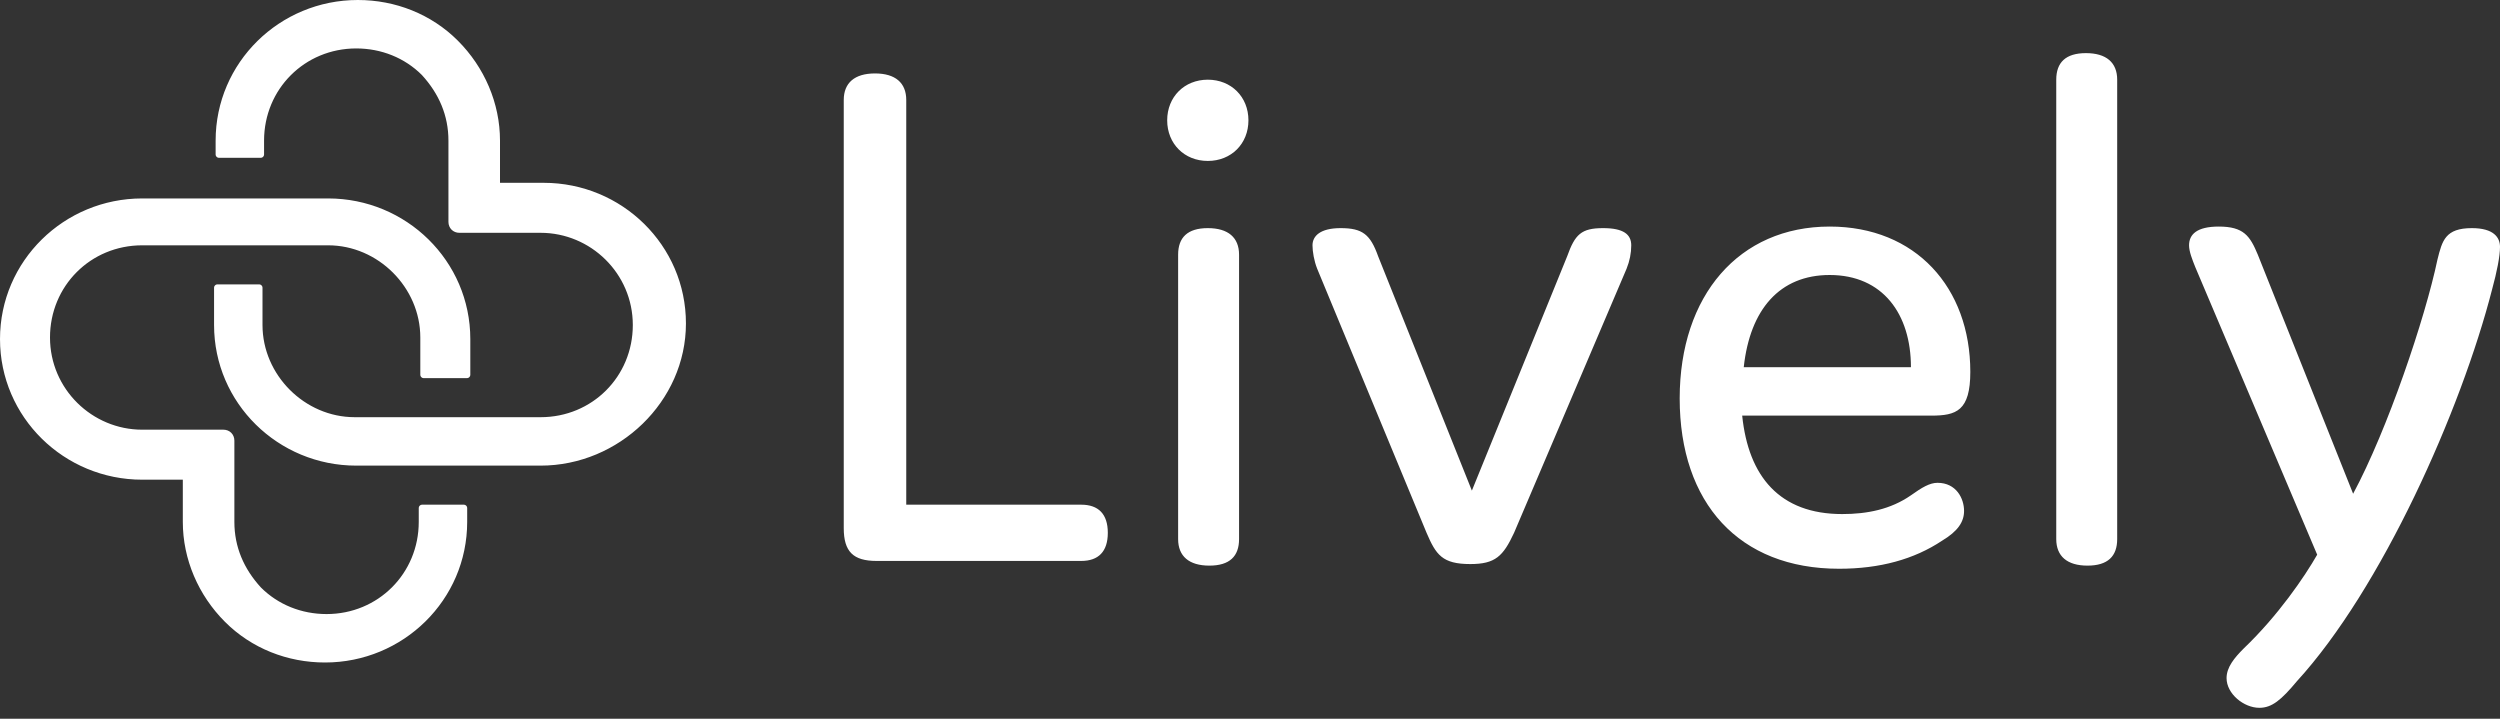 <?xml version="1.0" encoding="utf-8"?>
<!-- Generator: Adobe Illustrator 21.0.0, SVG Export Plug-In . SVG Version: 6.00 Build 0)  -->
<svg version="1.1" id="Layer_1" xmlns="http://www.w3.org/2000/svg" xmlns:xlink="http://www.w3.org/1999/xlink" x="0px" y="0px"
	 viewBox="0 0 160 46" style="enable-background:new 0 0 160 46;" xml:space="preserve">
<rect x="0" y="0" width="160" height="46" fill="#333333" stroke="none"/>
<style type="text/css">
	.st0{fill:#FFFFFF;}
</style>
<g>
	<path class="st0" d="M58,32.3V6.4c0-1.1-0.7-1.7-2-1.7s-2,0.6-2,1.7v27.4c0,1.5,0.6,2.1,2.1,2.1h13.1c1.1,0,1.7-0.6,1.7-1.8
		c0-1.2-0.6-1.8-1.7-1.8H58z M79.9,7.7c0-1.5-1.1-2.6-2.6-2.6s-2.6,1.1-2.6,2.6c0,1.5,1.1,2.6,2.6,2.6S79.9,9.2,79.9,7.7z
		 M79.3,16.3c0-1.1-0.7-1.7-2-1.7c-1.3,0-1.9,0.6-1.9,1.7v18.2c0,1.1,0.7,1.7,2,1.7c1.3,0,1.9-0.6,1.9-1.7V16.3z M94.2,31.4l-6-15
		c-0.5-1.4-1-1.8-2.4-1.8c-1.3,0-1.8,0.5-1.8,1.1c0,0.4,0.1,1,0.3,1.5l7,16.9c0.6,1.4,1,2,2.8,2c1.6,0,2.1-0.5,2.8-2l7.2-16.9
		c0.2-0.5,0.3-1,0.3-1.5c0-0.7-0.5-1.1-1.8-1.1c-1.4,0-1.8,0.4-2.3,1.8L94.2,31.4z M124,30.9c-0.5,0-1,0.3-1.7,0.8
		c-1.3,0.9-2.8,1.2-4.4,1.2c-4,0-6-2.4-6.4-6.3h12.1c1.6,0,2.5-0.3,2.5-2.8c0-5.4-3.5-9.3-9-9.3c-5.8,0-9.6,4.4-9.6,11
		c0,6.7,3.8,10.9,10.2,10.9c2.6,0,4.8-0.6,6.6-1.8c1-0.6,1.4-1.2,1.4-1.9C125.7,31.9,125.2,30.9,124,30.9z M117.1,17.6
		c3.4,0,5.2,2.5,5.2,5.9h-10.7C112,19.8,113.9,17.6,117.1,17.6z M135.5,5.1c0-1.1-0.7-1.7-2-1.7c-1.3,0-1.9,0.6-1.9,1.7v29.4
		c0,1.1,0.7,1.7,2,1.7c1.3,0,1.9-0.6,1.9-1.7V5.1z M158.2,14.6c-1.7,0-1.9,0.8-2.2,2c-0.8,3.8-3.2,10.9-5.4,15l-6.1-15.3
		c-0.5-1.2-0.9-1.8-2.5-1.8c-1.4,0-1.9,0.5-1.9,1.2c0,0.4,0.2,0.9,0.4,1.4l7.8,18.4c-0.8,1.4-2.5,3.9-4.7,6
		c-0.6,0.6-1.1,1.2-1.1,1.9c0,1,1.1,1.9,2.1,1.9c0.8,0,1.4-0.5,2.4-1.7c5.4-5.9,10.5-17.3,12.5-25.1c0.3-1.1,0.5-2.1,0.5-2.7
		C160,15.2,159.6,14.6,158.2,14.6z M27.1,24.2c-0.1,0-0.2-0.1-0.2-0.2v-2.4c0-3.2-2.7-5.9-5.9-5.9H9.1c-3.3,0-5.9,2.6-5.9,5.9
		s2.7,5.9,5.9,5.9h5.2c0.4,0,0.7,0.3,0.7,0.7v5.2c0,1.6,0.6,3,1.7,4.2c1.1,1.1,2.6,1.7,4.2,1.7c3.3,0,5.9-2.6,5.9-5.9v-0.9
		c0-0.1,0.1-0.2,0.2-0.2h2.7c0.1,0,0.2,0.1,0.2,0.2v0.9c0,5-4.1,9-9.1,9c-2.4,0-4.7-0.9-6.4-2.6c-1.7-1.7-2.7-4-2.7-6.4v-2.7H9.1
		c-5,0-9.1-4-9.1-9c0-5,4.1-9,9.1-9h11.9c5,0,9.1,4,9.1,9V24c0,0.1-0.1,0.2-0.2,0.2H27.1z M34.6,29.8H22.8c-5,0-9.1-4-9.1-9v-2.4
		c0-0.1,0.1-0.2,0.2-0.2h2.7c0.1,0,0.2,0.1,0.2,0.2v2.4c0,3.2,2.7,5.9,5.9,5.9h11.9c3.3,0,5.9-2.6,5.9-5.9s-2.7-5.9-5.9-5.9h-5.2
		c-0.4,0-0.7-0.3-0.7-0.7V9c0-1.6-0.6-3-1.7-4.2c-1.1-1.1-2.6-1.7-4.2-1.7c-3.3,0-5.9,2.6-5.9,5.9v0.9c0,0.1-0.1,0.2-0.2,0.2h-2.7
		c-0.1,0-0.2-0.1-0.2-0.2V9c0-5,4.1-9,9.1-9c2.4,0,4.7,0.9,6.4,2.6c1.7,1.7,2.7,4,2.7,6.4v2.7h2.8c5,0,9.1,4,9.1,9
		S39.6,29.8,34.6,29.8z"/>
</g>
</svg>
